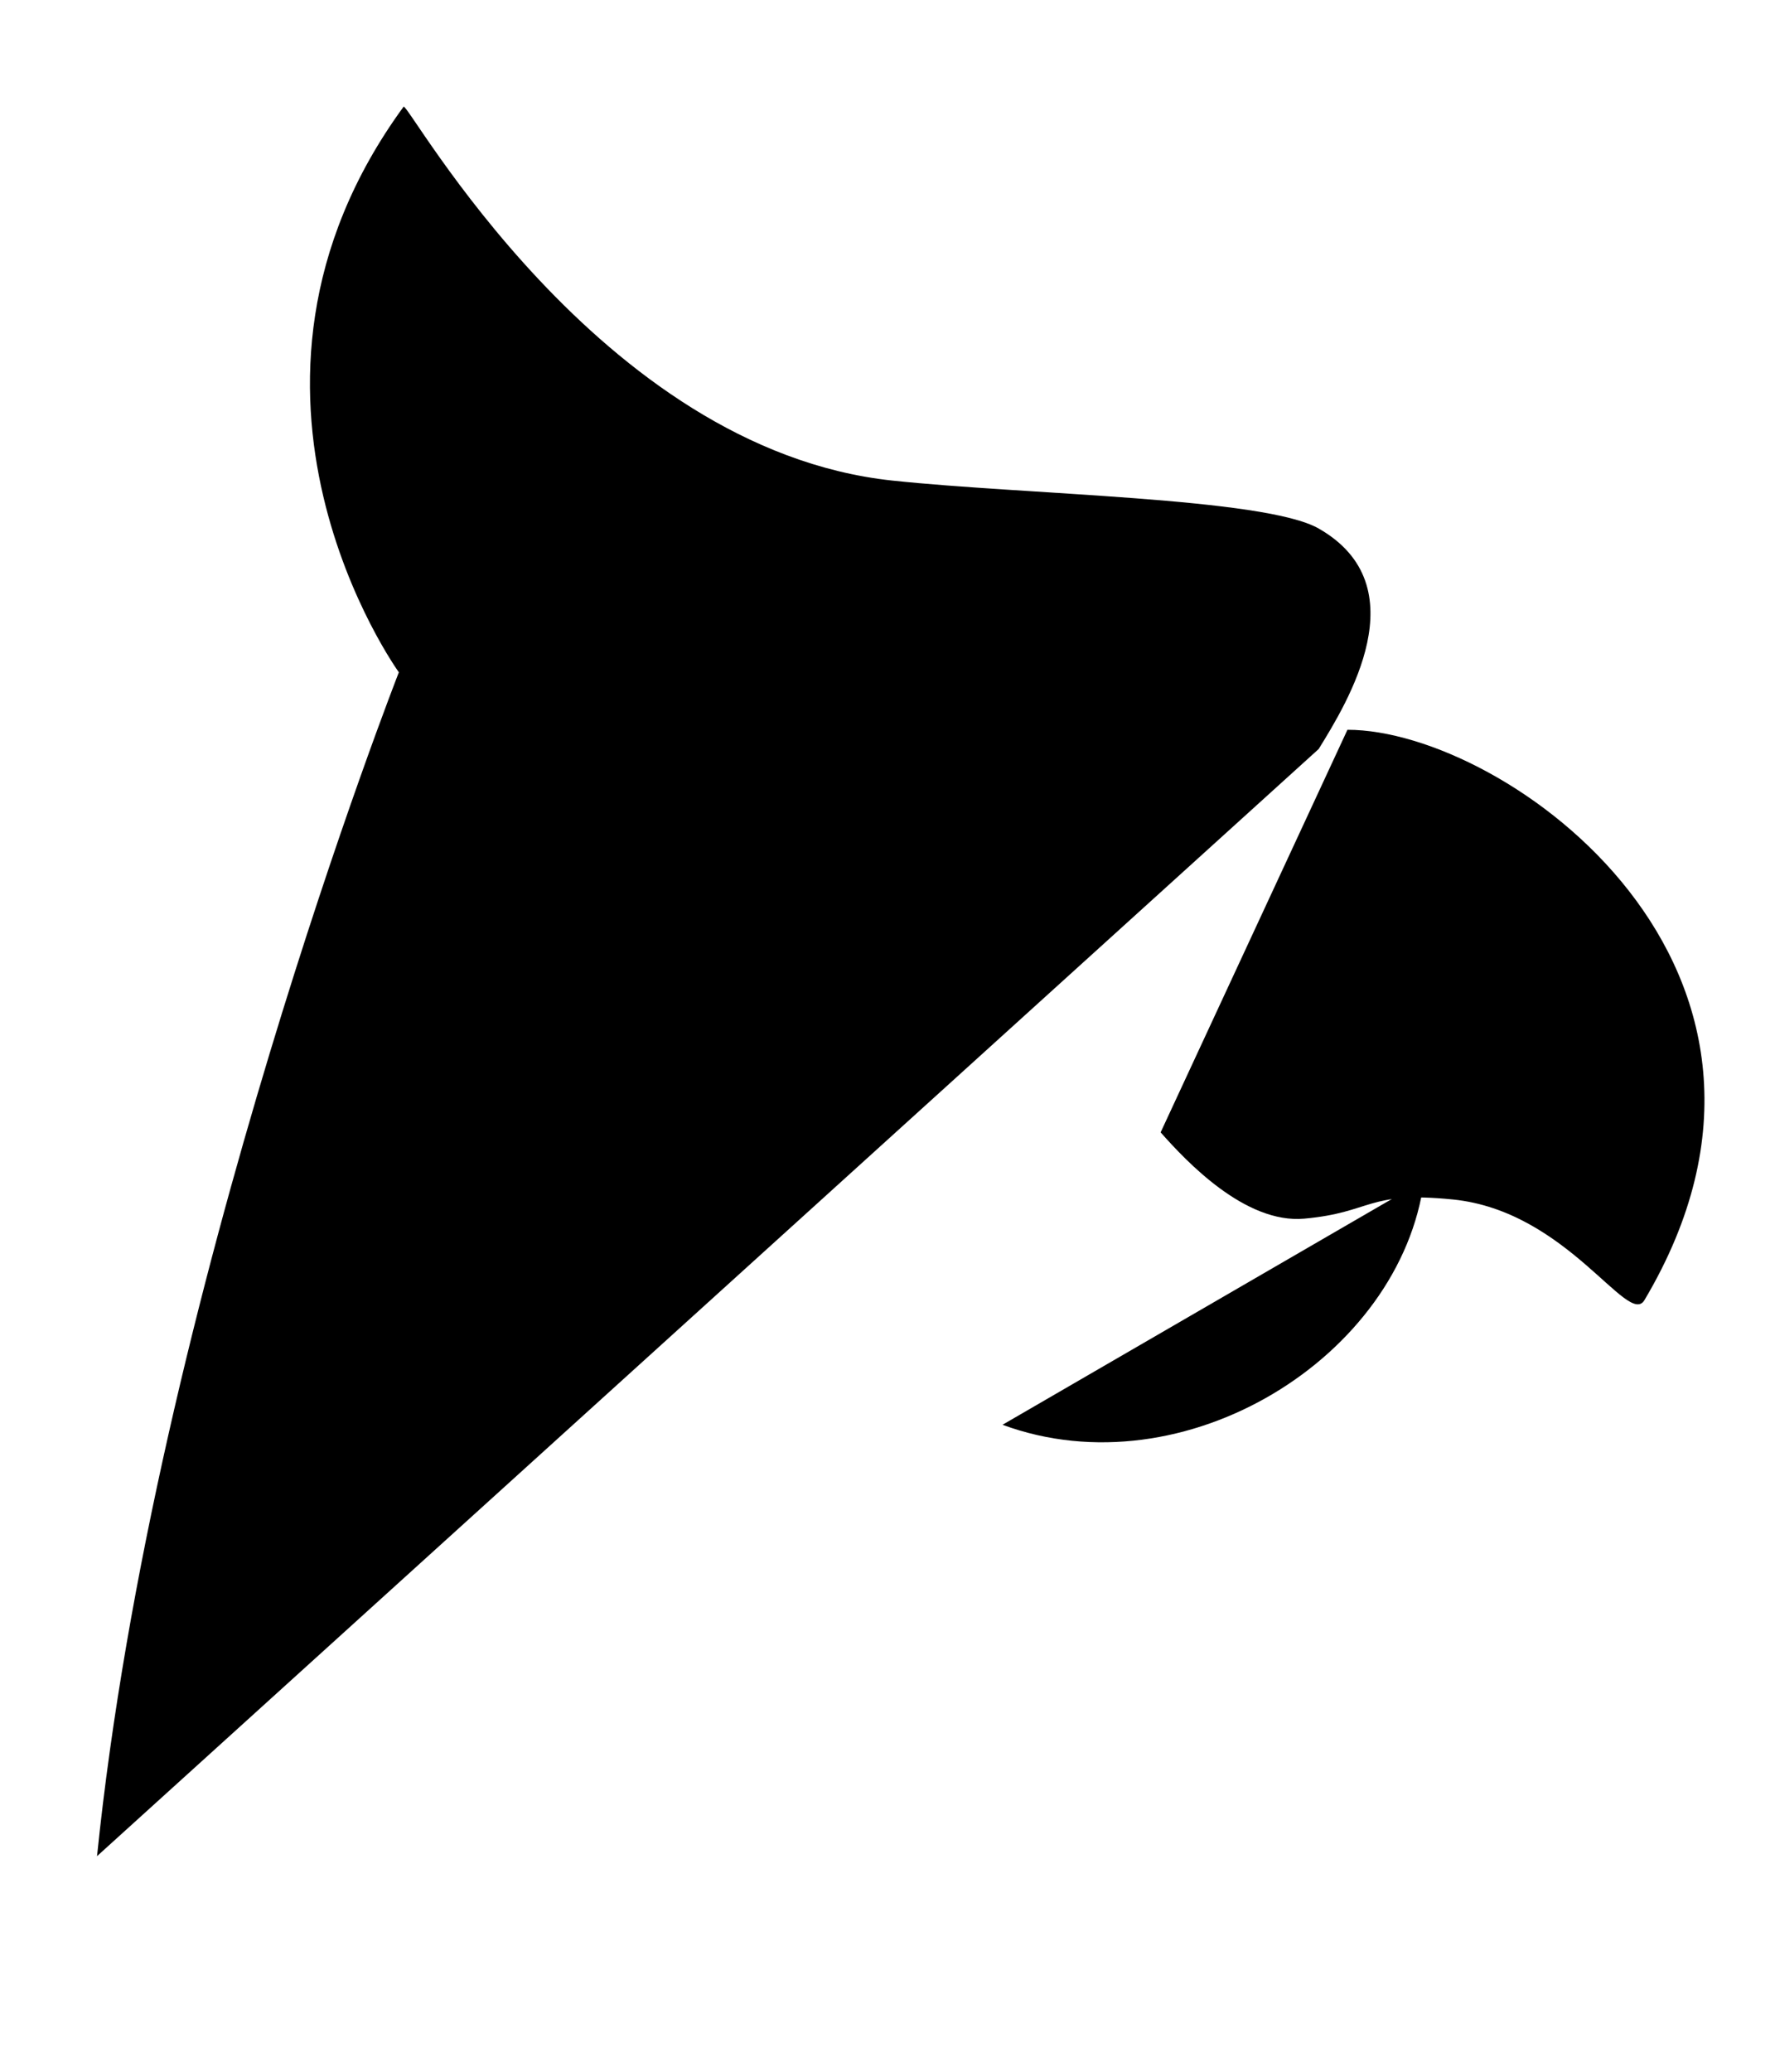 <svg width="24" height="28" viewBox="0 0 24 28" xmlns="http://www.w3.org/2000/svg">
<path d="M18.219 9.863C20.357 9.863 24.891 13.101 22.235 17.571C22.013 17.945 21.192 16.366 19.644 16.211C18.478 16.094 18.562 16.386 17.636 16.47C16.835 16.543 16.038 15.693 15.693 15.304" stroke-width="1.143" stroke-linecap="round"/>
<path d="M1.312 25.086C2.089 17.506 5.393 9.086 5.393 9.086C5.393 9.086 2.646 5.288 5.457 1.442C5.513 1.366 8.081 6.07 12.065 6.495C13.878 6.688 17.099 6.725 17.83 7.143C19.19 7.92 18.218 9.496 17.83 10.123M16.729 27.483L15.109 19.58M13.555 19.256C16.016 20.163 18.944 18.336 19.255 15.952" stroke-width="1.143"/>
<ellipse cx="11.222" cy="12.26" rx="0.713" ry="1.036"/>
</svg>
